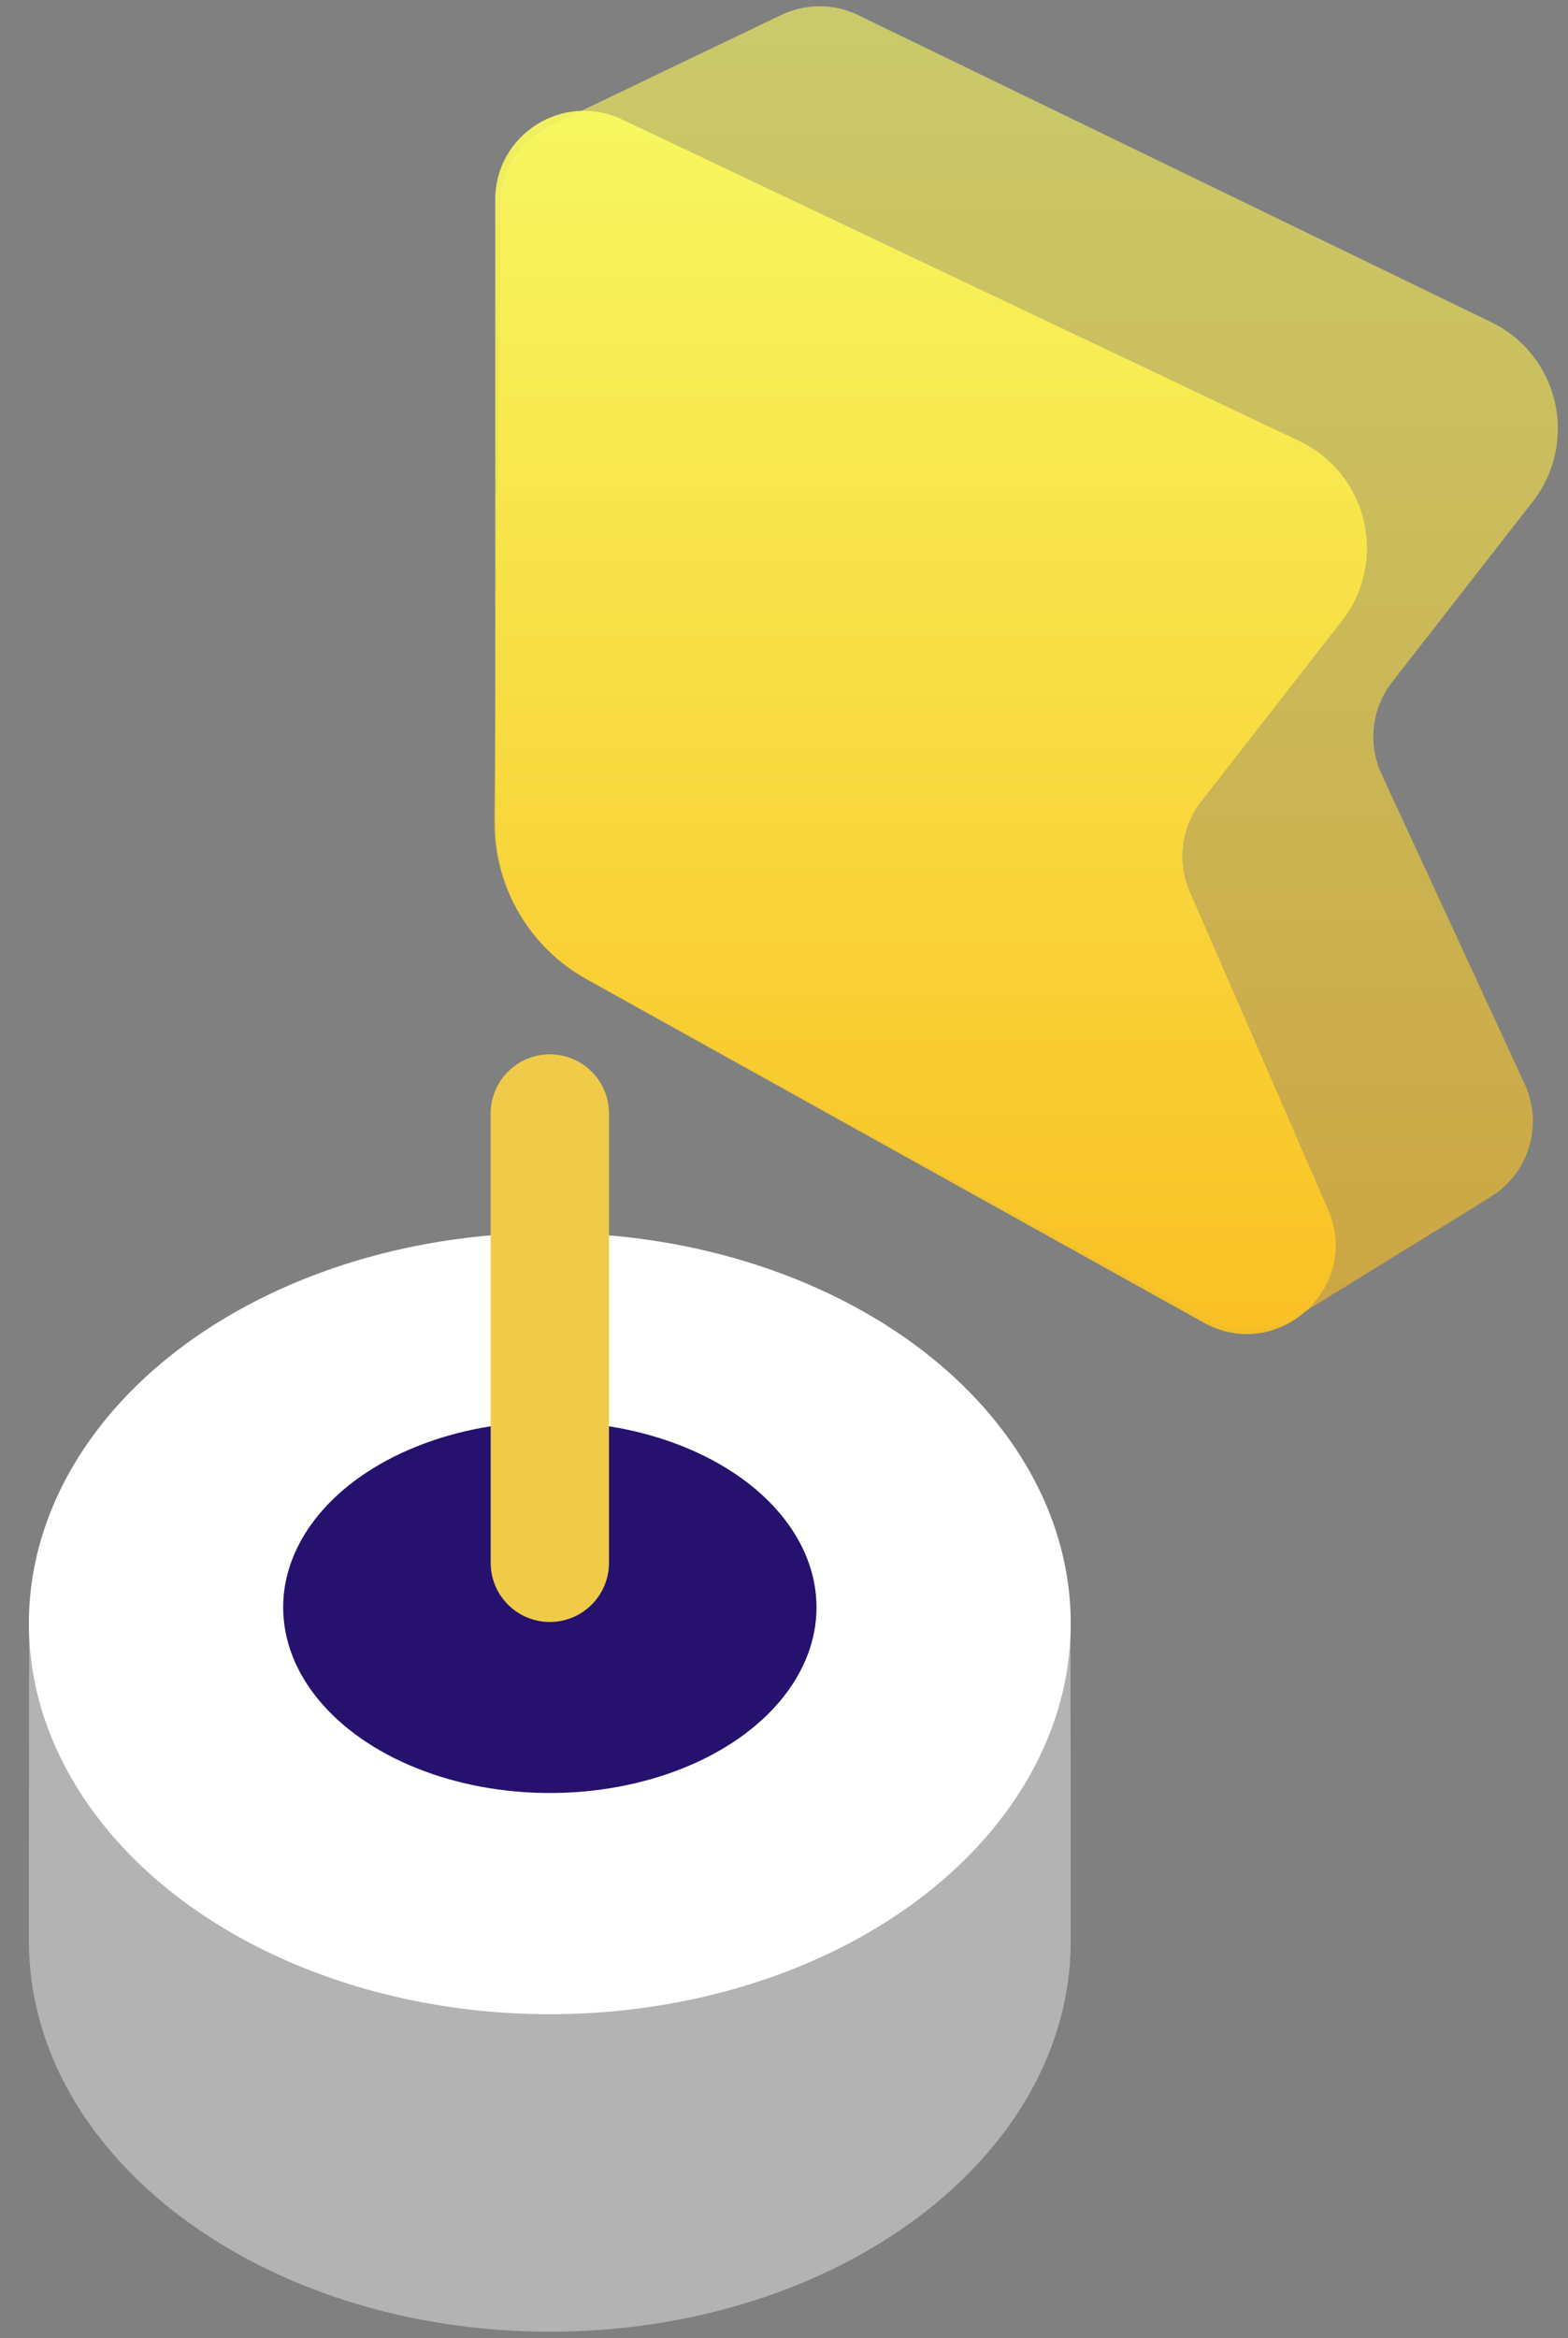 <svg width="53" height="79" viewBox="0 0 53 79" fill="none" xmlns="http://www.w3.org/2000/svg">
<rect x="0" y="0" width="53" height="79" fill="#808080" stroke="none"/>
<path opacity="0.6" d="M50.402 10.883L29.01 0.512C28.188 0.113 27.228 0.111 26.404 0.507L18.613 4.243C17.582 4.738 16.922 5.776 16.911 6.919L16.709 27.747C16.688 29.957 17.883 31.999 19.82 33.063L40.78 44.578C41.727 45.098 42.88 45.069 43.8 44.502L50.388 40.437C51.679 39.64 52.172 38.004 51.536 36.626L46.697 26.149C46.227 25.129 46.364 23.933 47.054 23.047L51.812 16.941C53.377 14.933 52.693 11.993 50.402 10.883Z" fill="url(#paint0_linear_326_290)"/>
<path opacity="0.9" d="M43.919 14.902L21.027 4.035C19.036 3.09 16.74 4.541 16.74 6.745V27.839C16.74 30.017 17.921 32.024 19.824 33.083L40.679 44.682C43.186 46.077 46.033 43.494 44.888 40.864L40.215 30.124C39.776 29.116 39.924 27.95 40.599 27.083L45.359 20.974C46.932 18.955 46.231 15.999 43.919 14.902Z" fill="url(#paint1_linear_326_290)"/>
<ellipse cx="18.584" cy="54.852" rx="17.608" ry="13.2" fill="white"/>
<path opacity="0.4" d="M36.192 65.578C36.192 72.868 28.309 78.778 18.584 78.778C8.86 78.778 0.977 72.868 0.977 65.578C0.977 65.419 0.98 55.26 0.988 55.102C1.322 48.033 9.072 42.379 18.584 42.379C28.096 42.379 35.847 48.033 36.181 55.102C36.188 55.26 36.192 65.419 36.192 65.578Z" fill="white"/>
<ellipse cx="18.585" cy="54.305" rx="9.014" ry="6.273" fill="#26116E"/>
<path d="M18.585 37.621V52.8" stroke="#EFCB49" stroke-width="4" stroke-linecap="round"/>
<defs>
<linearGradient id="paint0_linear_326_290" x1="39.4" y1="-2" x2="39.4" y2="44.483" gradientUnits="userSpaceOnUse">
<stop stop-color="#FCFF62"/>
<stop offset="1" stop-color="#FFBF1B"/>
</linearGradient>
<linearGradient id="paint1_linear_326_290" x1="32.972" y1="2" x2="32.972" y2="48.483" gradientUnits="userSpaceOnUse">
<stop stop-color="#FCFF62"/>
<stop offset="1" stop-color="#FFBF1B"/>
</linearGradient>
</defs>
</svg>
